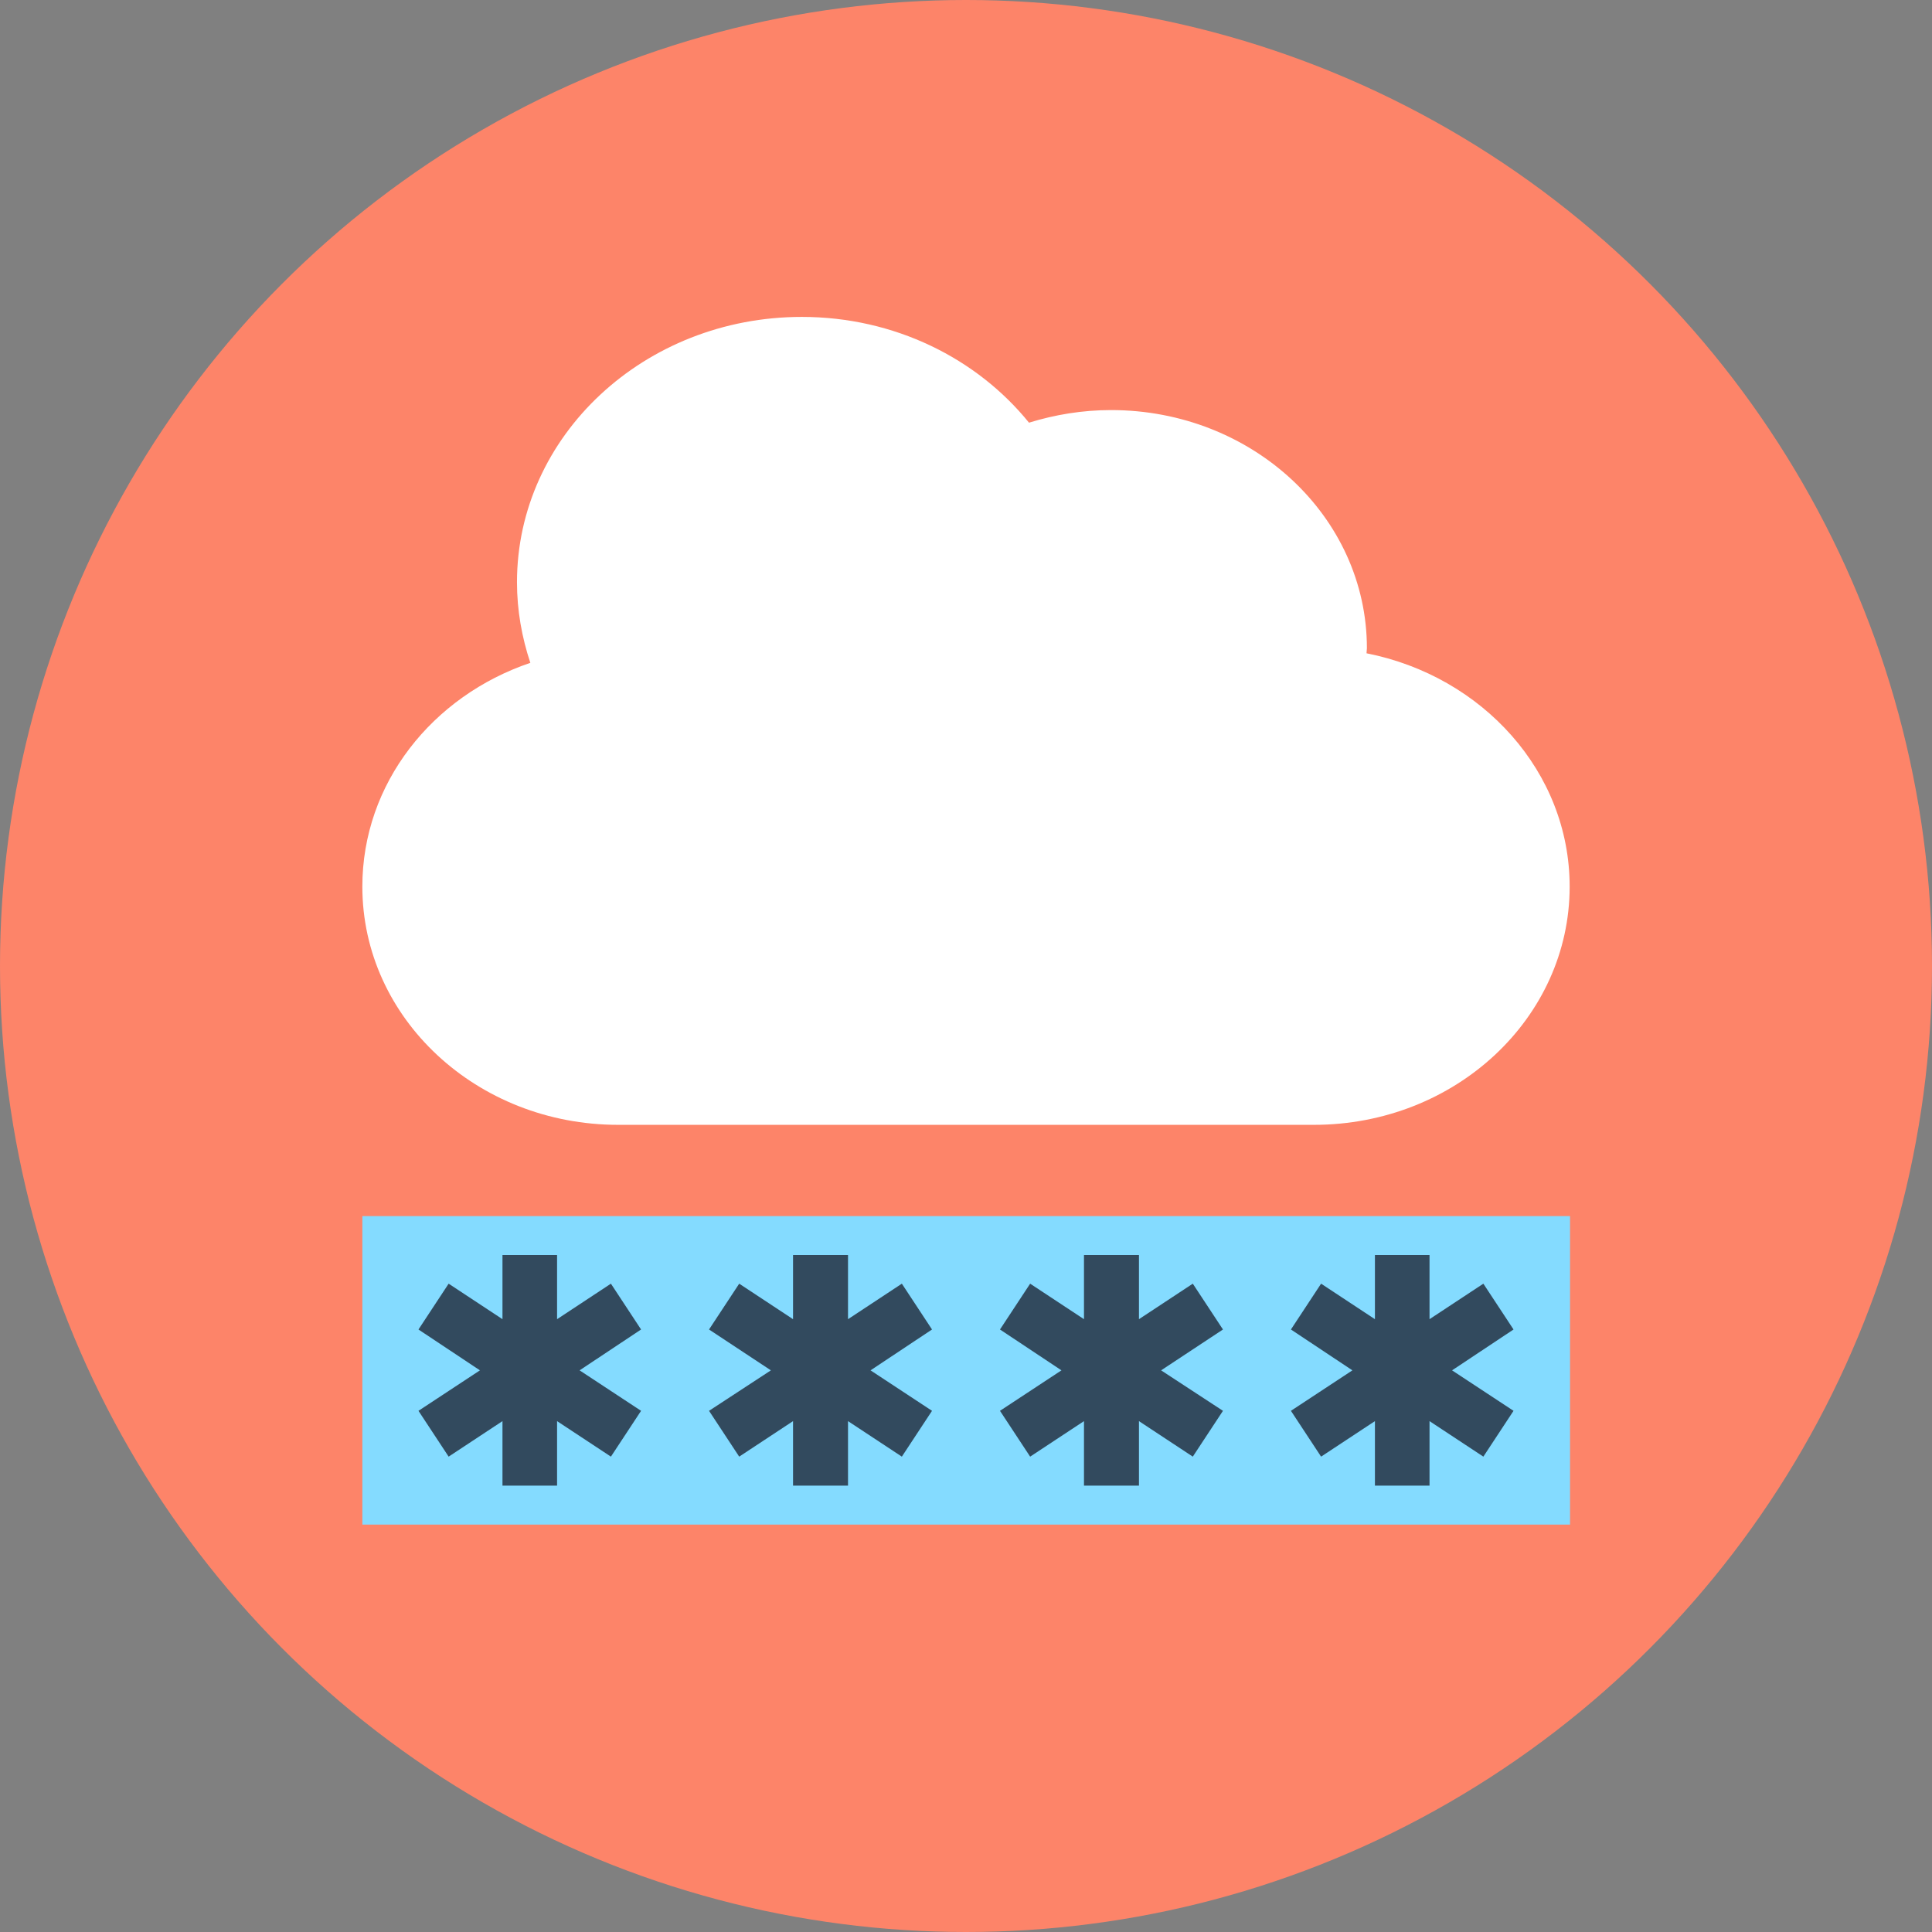 <?xml version="1.0" encoding="iso-8859-1"?>
<!-- Generator: Adobe Illustrator 19.0.0, SVG Export Plug-In . SVG Version: 6.00 Build 0)  -->
<svg xmlns="http://www.w3.org/2000/svg" xmlns:xlink="http://www.w3.org/1999/xlink" version="1.1" id="Layer_1" x="0px" y="0px" viewBox="0 0 506 506" style="enable-background:new 0 0 506 506;" xml:space="preserve">
<rect x="0" y="0" width="506" height="506" fill="#808080" stroke="none"/>
<circle style="fill:#FD8469;" cx="253" cy="253" r="253"/>
<path style="fill:#FFFFFF;" d="M357.9,171.1c0-0.5,0.1-0.9,0.1-1.3c0-34.5-30-62.4-67-62.4c-7.5,0-14.7,1.2-21.5,3.3  C255.9,93.9,234.3,83,210,83c-41.2,0-74.6,31.1-74.6,69.5c0,7.4,1.3,14.5,3.5,21.1c-25.7,8.7-44,31.6-44,58.6  c0,34.5,30,62.4,67,62.4s145.1,0,182.2,0s67-28,67-62.4C411.1,202.2,388.3,177.1,357.9,171.1z"/>
<rect x="94.9" y="318.5" style="fill:#84DBFF;" width="316.3" height="80.8"/>
<g>
	<polygon style="fill:#324A5E;" points="167.9,348.2 160,336.2 145.9,345.5 145.9,328.7 131.6,328.7 131.6,345.5 117.5,336.2    109.6,348.2 125.7,358.9 109.6,369.5 117.5,381.5 131.6,372.2 131.6,389.1 145.9,389.1 145.9,372.2 160,381.5 167.9,369.5    151.8,358.9  "/>
	<polygon style="fill:#324A5E;" points="244.1,348.2 236.2,336.2 222.1,345.5 222.1,328.7 207.7,328.7 207.7,345.5 193.6,336.2    185.7,348.2 201.9,358.9 185.7,369.5 193.6,381.5 207.7,372.2 207.7,389.1 222.1,389.1 222.1,372.2 236.2,381.5 244.1,369.5    228,358.9  "/>
	<polygon style="fill:#324A5E;" points="320.3,348.2 312.4,336.2 298.3,345.5 298.3,328.7 283.9,328.7 283.9,345.5 269.8,336.2    261.9,348.2 278,358.9 261.9,369.5 269.8,381.5 283.9,372.2 283.9,389.1 298.3,389.1 298.3,372.2 312.4,381.5 320.3,369.5    304.1,358.9  "/>
	<polygon style="fill:#324A5E;" points="396.4,348.2 388.5,336.2 374.4,345.5 374.4,328.7 360.1,328.7 360.1,345.5 346,336.2    338.1,348.2 354.2,358.9 338.1,369.5 346,381.5 360.1,372.2 360.1,389.1 374.4,389.1 374.4,372.2 388.5,381.5 396.4,369.5    380.3,358.9  "/>
</g>
<g>
</g>
<g>
</g>
<g>
</g>
<g>
</g>
<g>
</g>
<g>
</g>
<g>
</g>
<g>
</g>
<g>
</g>
<g>
</g>
<g>
</g>
<g>
</g>
<g>
</g>
<g>
</g>
<g>
</g>
</svg>
